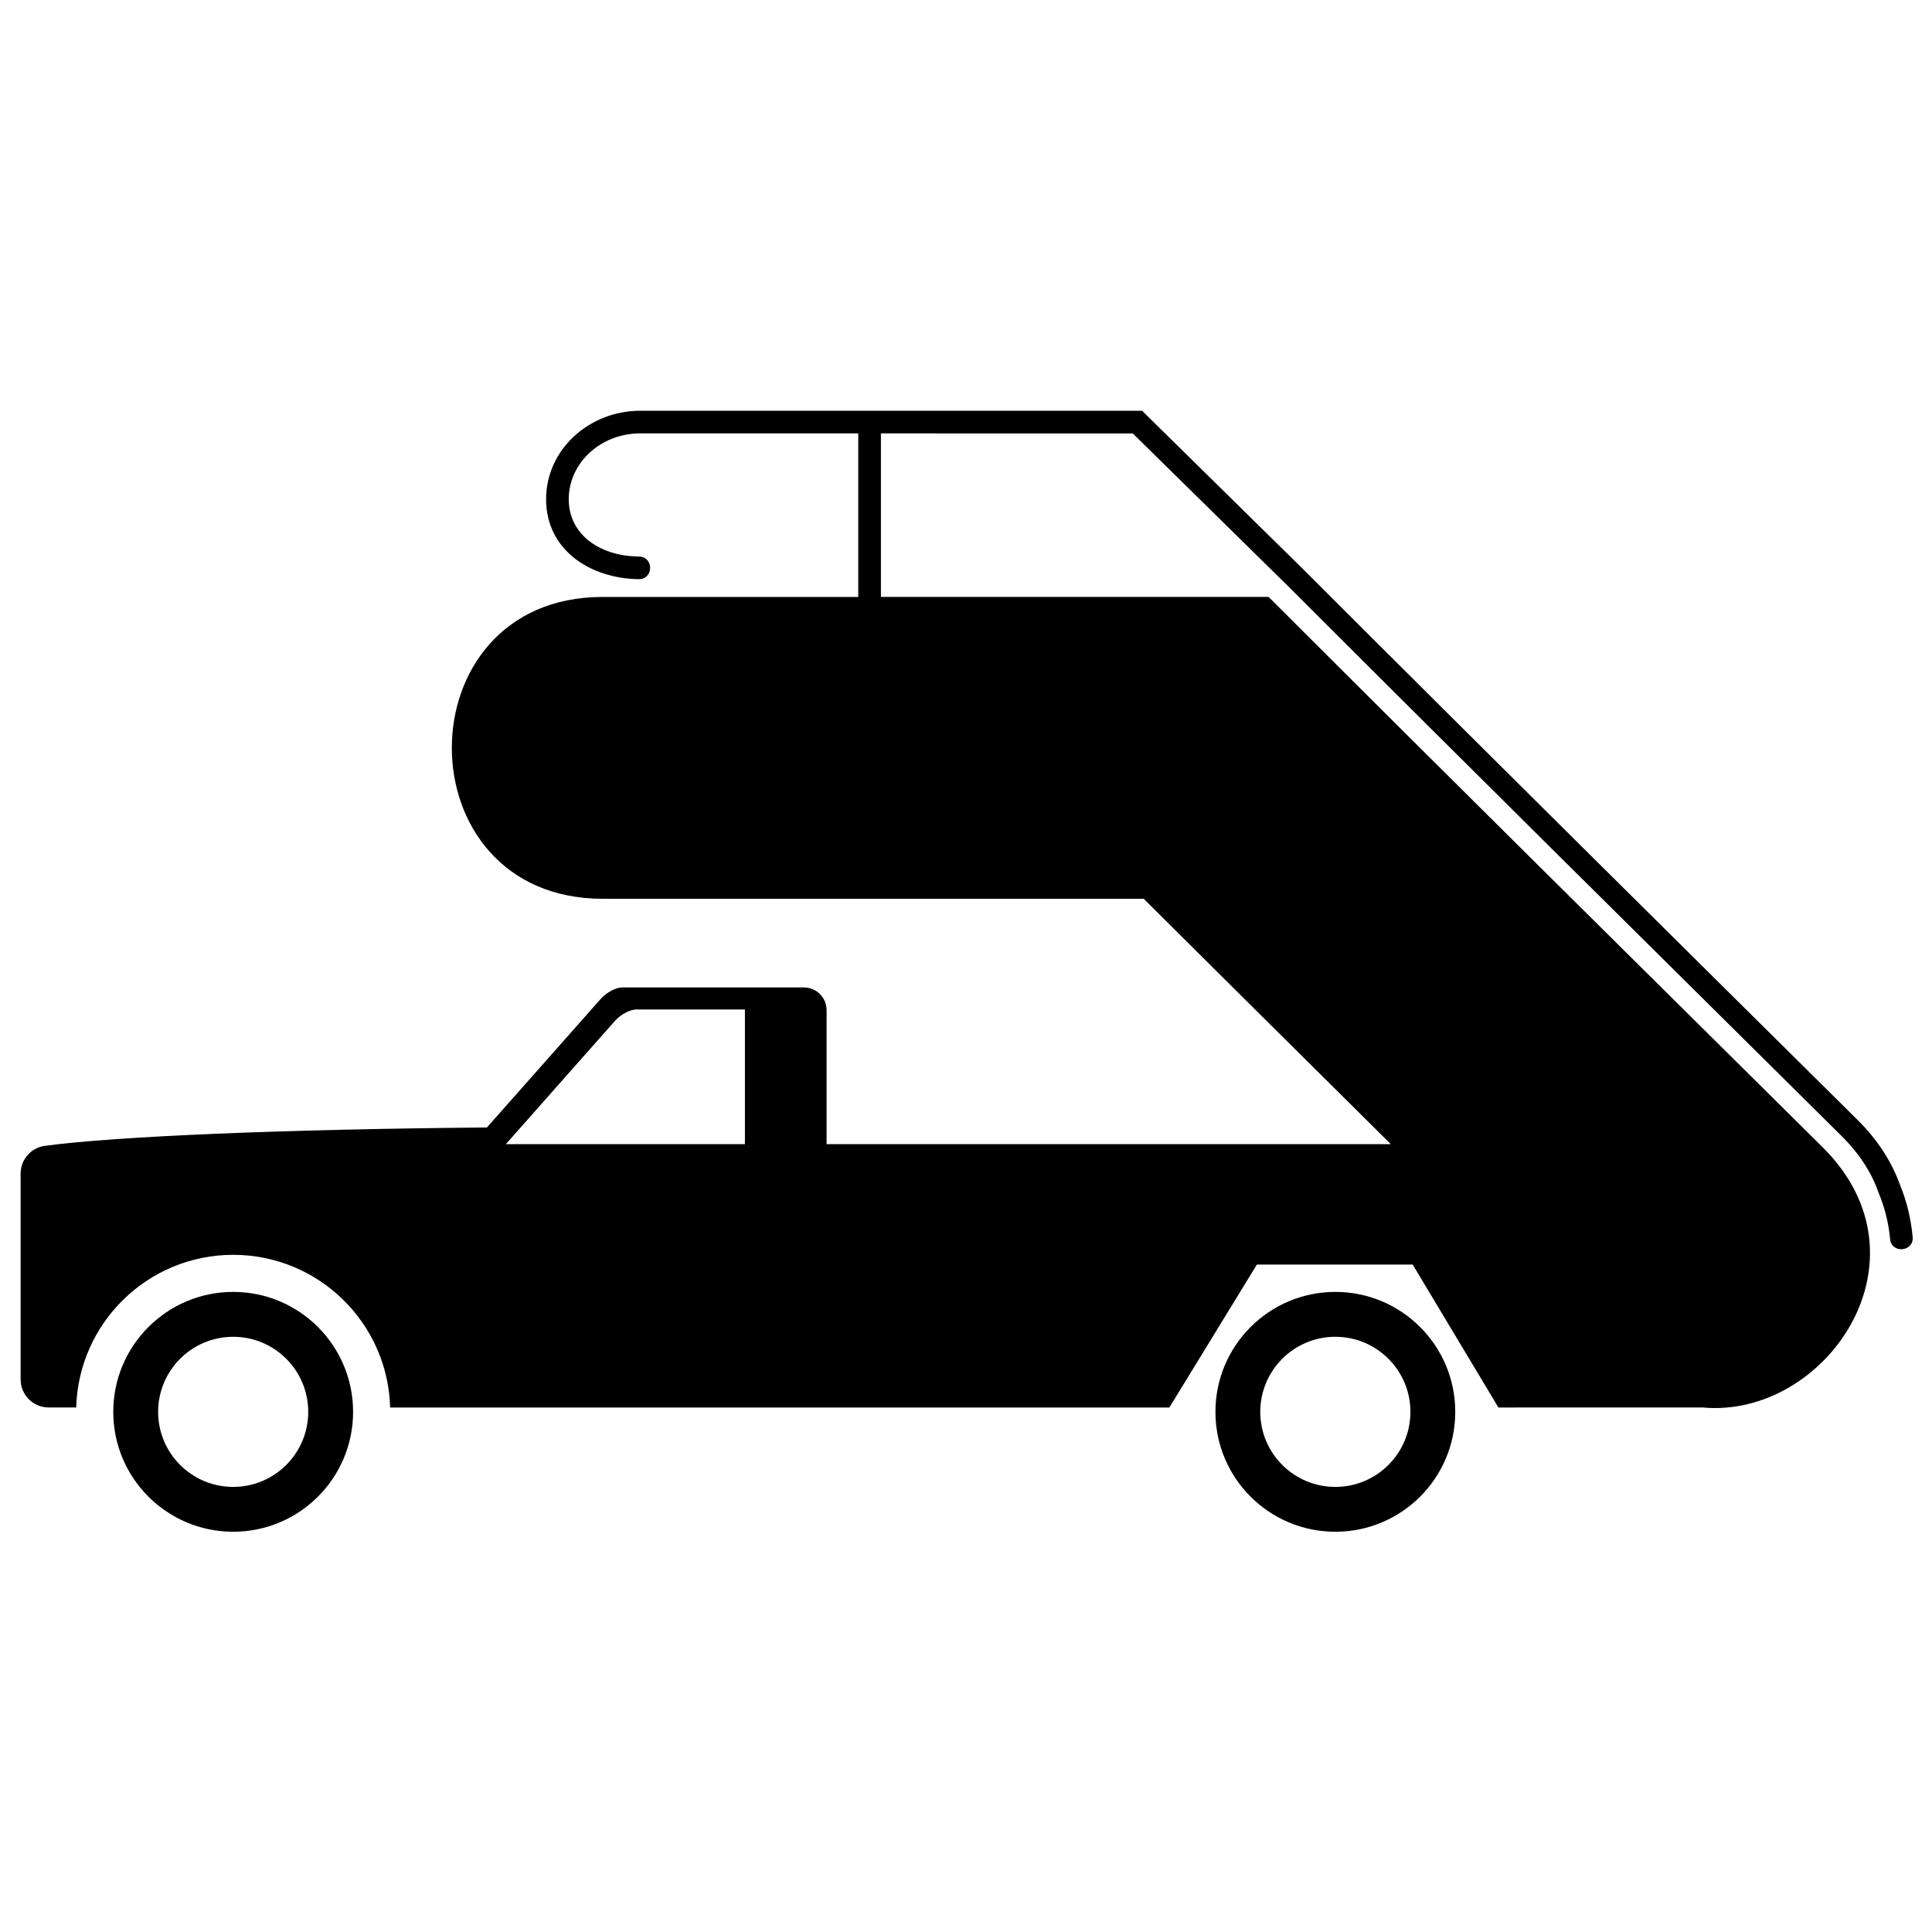 <svg xmlns="http://www.w3.org/2000/svg" xmlns:xlink="http://www.w3.org/1999/xlink" version="1.1" id="Layer_1" x="0px" y="0px" width="100px" height="100px" viewBox="0 0 100 100" enable-background="new 0 0 100 100" xml:space="preserve">
<g>
	<path d="M31.84,52.829l-5.657,6.392h12.374V52.25h-5.622C32.613,52.25,32.124,52.51,31.84,52.829L31.84,52.829z M97.245,61.76   c-0.348-1.006-0.964-2.01-1.92-2.955c-9.568-9.483-19.145-18.956-28.67-28.481l-8.023-7.89l-13.036-0.001v8.464h20.068   c9.527,9.525,19.104,18.999,28.672,28.481c5.892,5.838,0.121,14.062-6.21,13.472l-10.568,0.002l-4.439-7.4h-4.033h-4.029   l-4.531,7.4H20.194c-0.12-4.385-3.711-7.902-8.125-7.902s-8.004,3.518-8.125,7.9H2.52c-0.802,0-1.452-0.648-1.452-1.45V60.744   c0-0.738,0.553-1.349,1.267-1.438c3.673-0.491,12.328-0.857,22.868-0.948l5.901-6.667c0.284-0.319,0.773-0.581,1.094-0.581h9.414   c0.647,0,1.172,0.526,1.172,1.172v6.939h29.205c-4.591-4.554-9.559-9.482-12.791-12.701h-28c-10.416,0-10.416-15.623,0-15.623   h13.225v-8.464l-11.34-0.001c-2.062,0.03-3.646,1.582-3.646,3.407c0,1.744,1.488,2.937,3.636,2.968   c0.781,0.011,0.764,1.183-0.017,1.171c-2.519-0.037-4.79-1.516-4.79-4.14c0-2.542,2.181-4.54,4.804-4.578l26.045,0.002l8.363,8.227   c9.527,9.526,19.104,19,28.674,28.483c1.059,1.048,1.766,2.181,2.185,3.338c0.37,0.896,0.577,1.807,0.661,2.713   c0.07,0.776-1.097,0.883-1.168,0.105C97.759,63.346,97.571,62.547,97.245,61.76L97.245,61.76z M8.185,73.078   c0,2.145,1.739,3.884,3.885,3.884s3.884-1.739,3.884-3.884c0-2.146-1.739-3.886-3.884-3.886S8.185,70.932,8.185,73.078   L8.185,73.078z M5.863,73.078c0-3.428,2.779-6.209,6.207-6.209s6.206,2.781,6.206,6.209s-2.779,6.205-6.206,6.205   S5.863,76.506,5.863,73.078L5.863,73.078z M65.231,73.078c0,2.145,1.74,3.884,3.887,3.884c2.145,0,3.885-1.739,3.885-3.884   c0-2.146-1.74-3.886-3.885-3.886C66.972,69.192,65.231,70.932,65.231,73.078L65.231,73.078z M62.911,73.078   c0-3.428,2.779-6.209,6.207-6.209s6.206,2.781,6.206,6.209s-2.778,6.205-6.206,6.205S62.911,76.506,62.911,73.078L62.911,73.078z"/>
</g>
</svg>